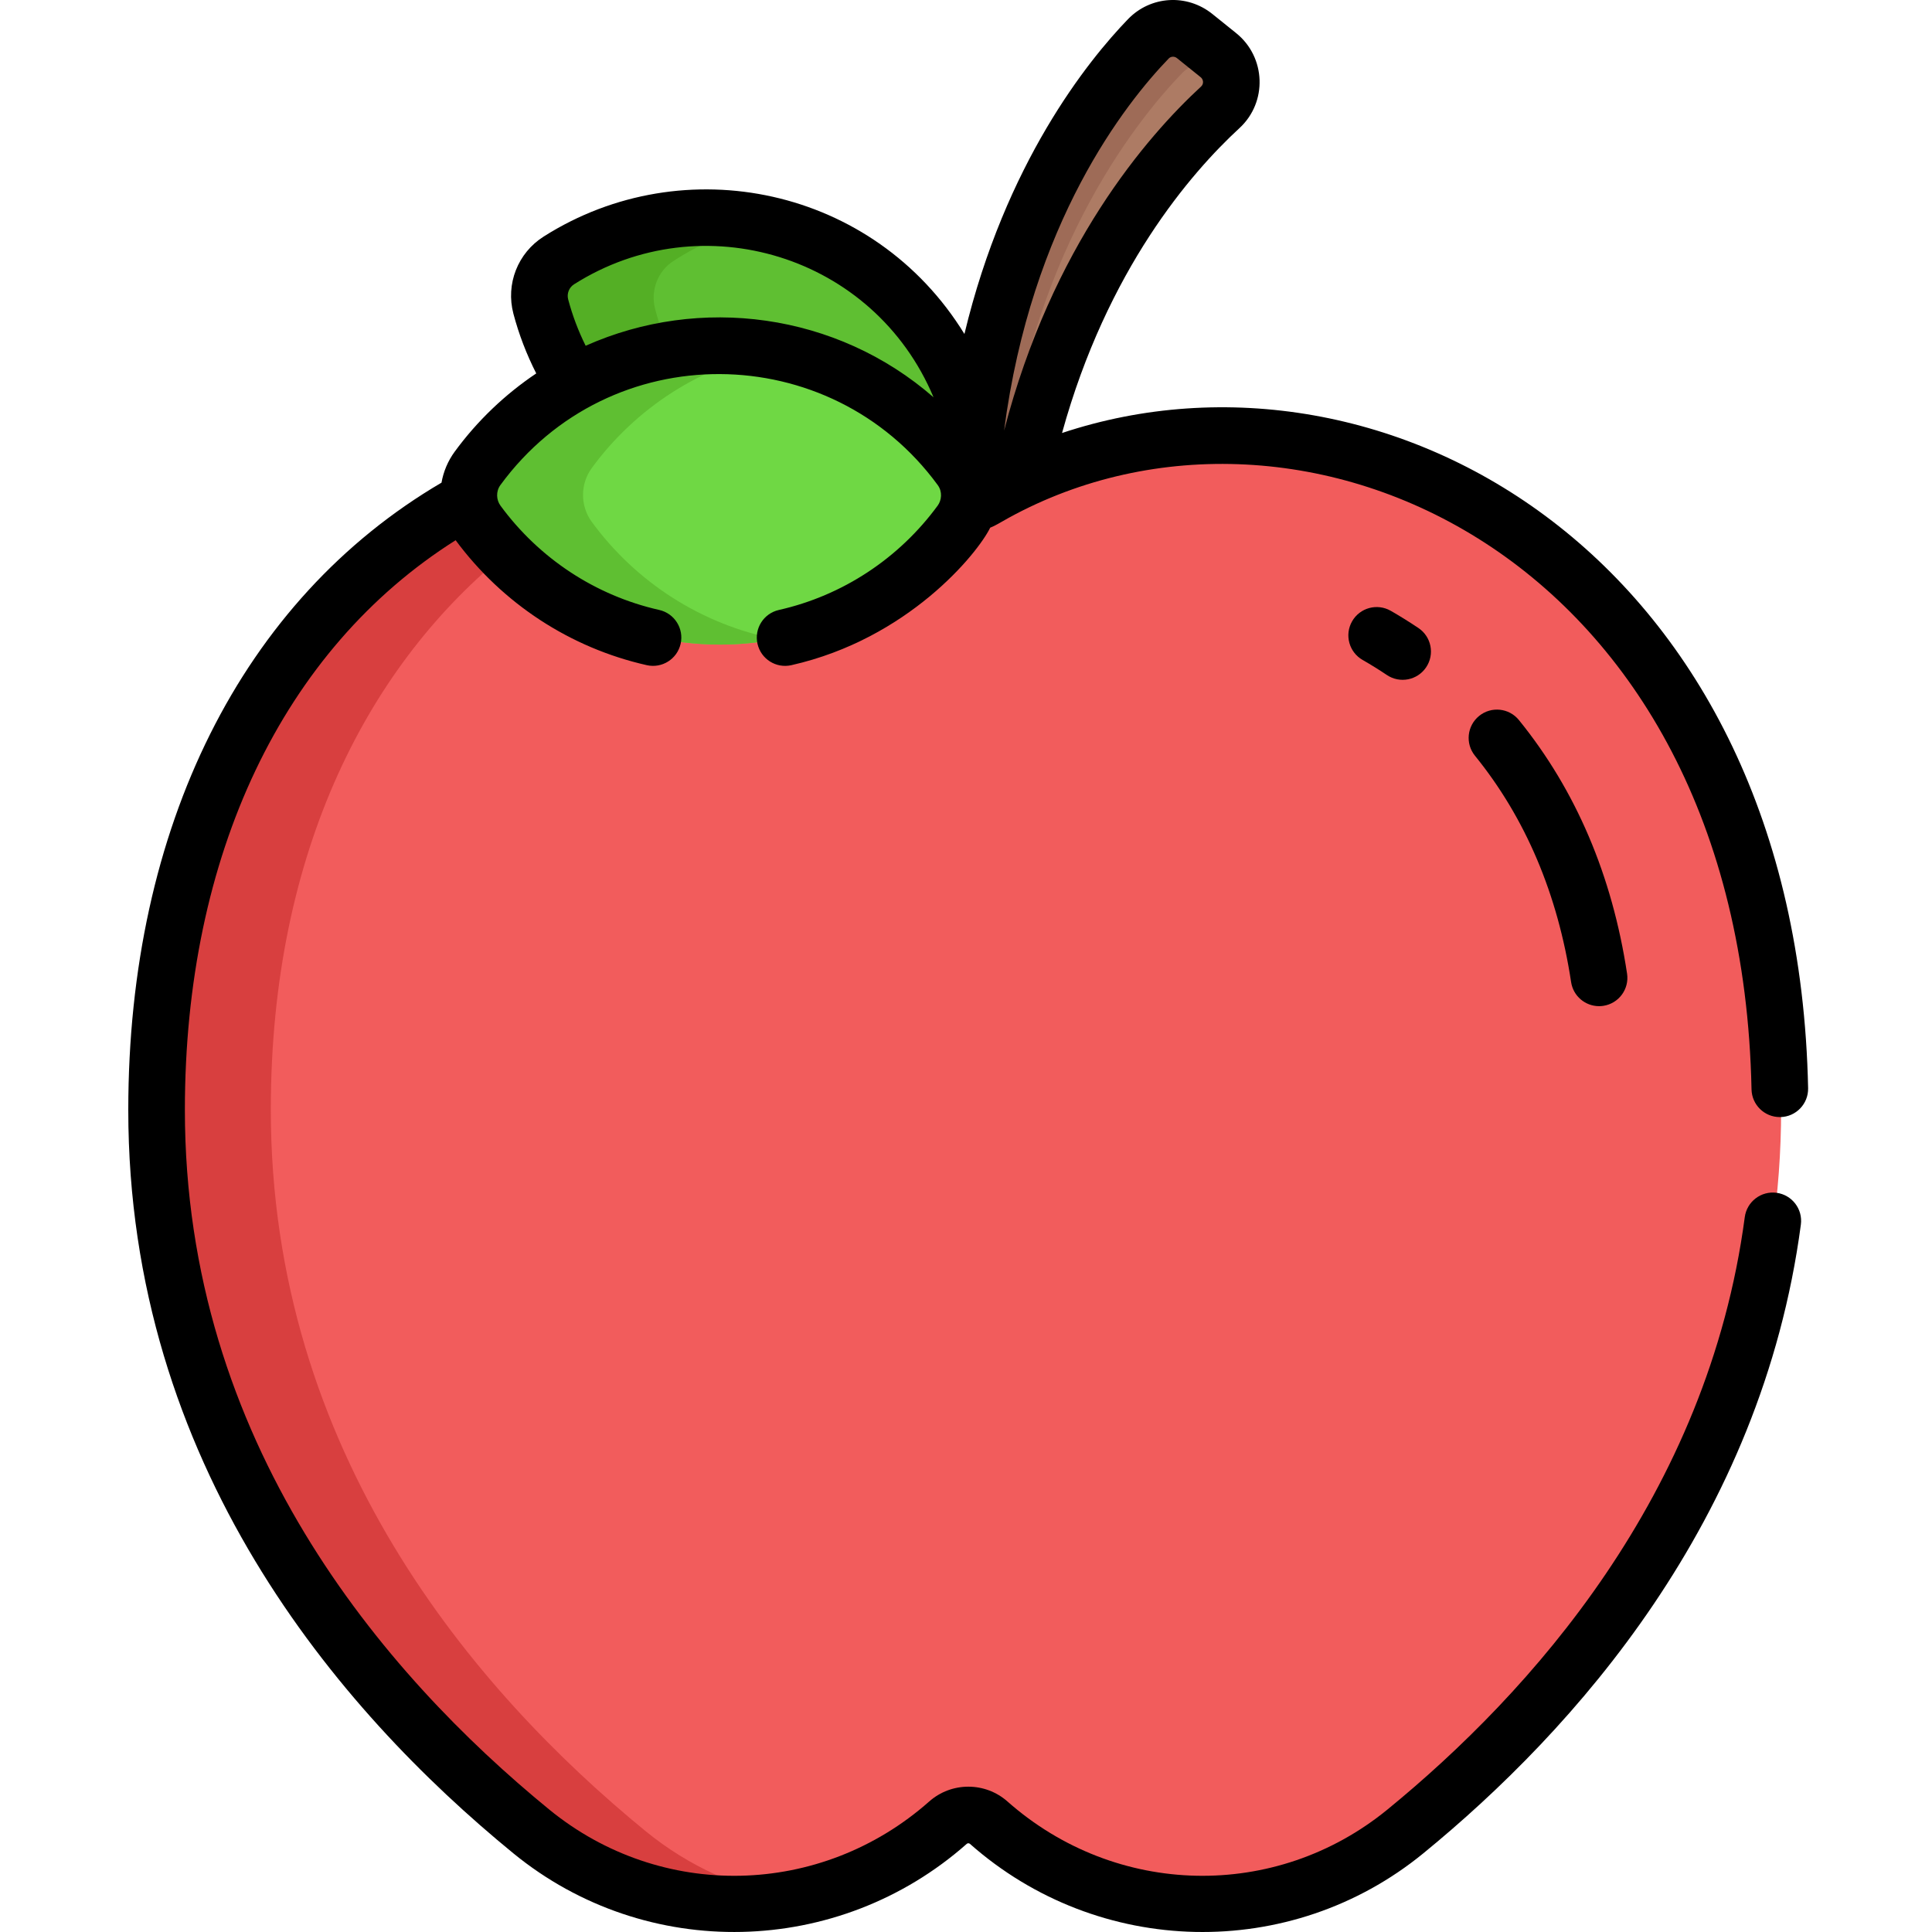 <svg height="511pt" viewBox="-33 0 511 511.996" width="511pt" xmlns="http://www.w3.org/2000/svg"><path d="m118.938 102.598c11.371-6.48 24.461-10.176 38.395-10.176 25.91 0 48.898 12.77 63.367 32.5 3.262-2.801 4.734-7.363 3.629-11.66-5.73-22.258-21.352-41.504-43.832-50.551-22.48-9.043-46.684-5.816-65.621 6.516-4.066 2.648-6.016 7.762-4.785 12.539 1.895 7.367 4.895 14.387 8.848 20.832zm0 0" fill="#5fbf32"/><path d="m140.09 81.77c-1.23-4.781.723-9.895 4.785-12.543 7.367-4.797 15.527-8.207 24.074-10.062-18.988-4.133-38.344-.18-54.074 10.062-4.062 2.648-6.016 7.762-4.785 12.543 1.895 7.363 4.895 14.383 8.848 20.828 7.719-4.398 16.23-7.512 25.258-9.059-1.68-3.797-3.066-7.73-4.105-11.77zm0 0" fill="#54af25"/><path d="m289.668 14.531-6.293-5.066c-3.672-2.953-9.004-2.652-12.277.738-13.344 13.82-45.262 54.125-48.438 124.141 1.344-.043 2.68-.406 3.883-1.113 3.262-1.922 6.605-3.66 10.008-5.254 11.262-54.633 39.789-86.887 53.617-99.633 4.09-3.773 3.836-10.32-.5-13.812zm0 0" fill="#ad7b64"/><path d="m279.762 19.387c3.273-3.391 8.605-3.695 12.277-.742l.703.566c-.492-1.773-1.516-3.426-3.074-4.68l-6.293-5.066c-3.672-2.953-9.004-2.652-12.277.738-13.344 13.82-45.262 54.125-48.441 124.145 1.348-.043 2.684-.406 3.887-1.117 1.898-1.121 3.832-2.172 5.781-3.172 6.316-61.746 34.977-97.766 47.438-110.672zm0 0" fill="#9e6b57"/><path d="m226.543 132.23c-1.266.746-2.676 1.121-4.09 1.129-.32 1.758-1.02 3.457-2.117 4.953-14.426 19.703-36.711 31.508-63.004 31.508-26.289 0-48.574-11.805-63-31.508-1.32-1.801-2.074-3.895-2.266-6.031-46.406 25.512-83.797 79.684-83.797 161.785 0 90.801 53.828 153.996 99.301 191.188 32.336 26.445 79.141 25.359 110.43-2.32 3.078-2.723 7.707-2.723 10.789 0 31.289 27.68 78.09 28.766 110.43 2.32 45.473-37.191 99.297-100.387 99.297-191.188 0-154.574-129.984-210.156-211.973-161.836zm0 0" fill="#f25c5c"/><path d="m137.57 485.254c-45.477-37.191-99.301-100.387-99.301-191.188 0-69.266 26.613-118.656 62.801-147.723-2.398-2.508-4.652-5.184-6.738-8.031-1.32-1.801-2.074-3.895-2.266-6.031-46.41 25.512-83.797 79.684-83.797 161.785 0 90.801 53.824 153.996 99.301 191.188 19.793 16.188 45 22.039 68.758 17.812-13.852-2.473-27.227-8.383-38.758-17.812zm0 0" fill="#d83f3f"/><path d="m221.336 124.027c-14.426-19.703-37.711-32.508-64.004-32.508-26.289 0-49.574 12.805-64 32.508-3.098 4.23-3.098 10.055 0 14.285 14.426 19.703 37.711 32.508 64.004 32.508 26.289 0 49.574-12.805 64-32.508 3.098-4.23 3.098-10.055 0-14.285zm0 0" fill="#6fd844"/><path d="m123.332 138.312c-3.098-4.23-3.098-10.055 0-14.285 11.609-15.859 28.965-27.242 49-31.082-4.855-.93-9.871-1.422-15-1.422-26.289 0-49.574 12.801-64 32.504-3.098 4.23-3.098 10.055 0 14.285 14.426 19.703 37.711 32.508 64 32.508 5.133 0 10.145-.492 15-1.426-20.035-3.84-37.391-15.223-49-31.082zm0 0" fill="#5fbf32"/><path d="m335.055 161.867c-3.598-2.059-8.18-.812-10.234 2.781-2.059 3.594-.816 8.18 2.777 10.238 2.18 1.246 4.344 2.59 6.434 3.996 3.441 2.312 8.098 1.395 10.406-2.039 2.312-3.438 1.402-8.098-2.035-10.406-2.387-1.605-4.859-3.145-7.348-4.57zm0 0"/><path d="m358.484 189.727c-3.219 2.609-3.711 7.332-1.102 10.551 13.371 16.48 21.941 36.66 25.477 59.984.562 3.715 3.758 6.379 7.406 6.379.371 0 .75-.027 1.133-.086 4.094-.621 6.91-4.441 6.289-8.539-3.938-26-13.578-48.609-28.656-67.191-2.609-3.219-7.332-3.707-10.547-1.098zm0 0"/><path d="m102.547 491.148c35.262 28.836 86.195 27.527 120.148-2.508.242-.215.609-.215.852 0 34.059 30.129 84.984 31.262 120.145 2.508 39.883-32.617 89.613-87.996 100.055-166.625.547-4.105-2.34-7.875-6.445-8.422-4.102-.547-7.875 2.344-8.422 6.449-9.801 73.766-56.898 126.086-94.684 156.984-29.598 24.207-71.953 23.309-100.711-2.129-5.91-5.227-14.82-5.227-20.73 0-28.758 25.441-71.113 26.336-100.711 2.129-44.043-36.02-96.547-97.422-96.547-185.379 0-67.621 26.035-122.117 71.754-150.992 12.414 16.789 30.387 28.543 50.66 33.113 4.035.91 8.055-1.625 8.965-5.664.914-4.043-1.625-8.055-5.664-8.969-16.867-3.801-31.816-13.629-42.098-27.668v-.004c-1.07-1.461-1.238-3.738 0-5.426 28.977-39.582 87.484-38.848 115.895 0 1.305 1.781 1.012 4.043.004 5.422 0 0 0 .004-.004.004v.004c-10.281 14.039-25.23 23.867-42.098 27.672-4.039.91-6.578 4.926-5.664 8.965.91 4.039 4.922 6.578 8.965 5.668 30.93-6.977 49.316-29.527 52.703-36.438 1.523-.609 2.367-1.215 4.957-2.641 76.914-42.16 193.879 9.402 196.801 151.488.086 4.09 3.426 7.348 7.496 7.348h.156c4.145-.086 7.43-3.512 7.344-7.656-2.895-140.805-112.055-202.117-197.715-173.633 11.969-43.324 34.117-68.906 47.023-80.801 7.457-6.875 7.027-18.805-.879-25.168l-6.297-5.066c-6.75-5.434-16.371-4.844-22.371 1.371-10.668 11.051-32.473 38.129-43.344 83.422-23.957-38.977-74.355-49.387-111.5-25.82-6.879 4.363-10.102 12.586-8.02 20.465 1.441 5.457 3.477 10.746 6.047 15.809-8.258 5.551-15.602 12.527-21.605 20.73-1.832 2.504-2.992 5.32-3.5 8.219-52.809 30.965-83.008 91.266-83.008 166.25-.004 93.832 55.496 158.914 102.047 196.988zm173.672-475.645c.562-.582 1.516-.637 2.18-.105l6.293 5.066c.762.613.852 1.777.117 2.453-14.457 13.328-39.508 42.266-52.219 91.203 7.199-55.281 32.297-86.883 43.629-98.617zm-154.516 76.125c-1.961-3.953-3.516-8.074-4.637-12.312-.395-1.504.242-3.133 1.555-3.969 33.91-21.508 79.469-7.73 95.277 29.938-25.691-22.406-61.922-27.156-92.195-13.656zm0 0"/></svg>